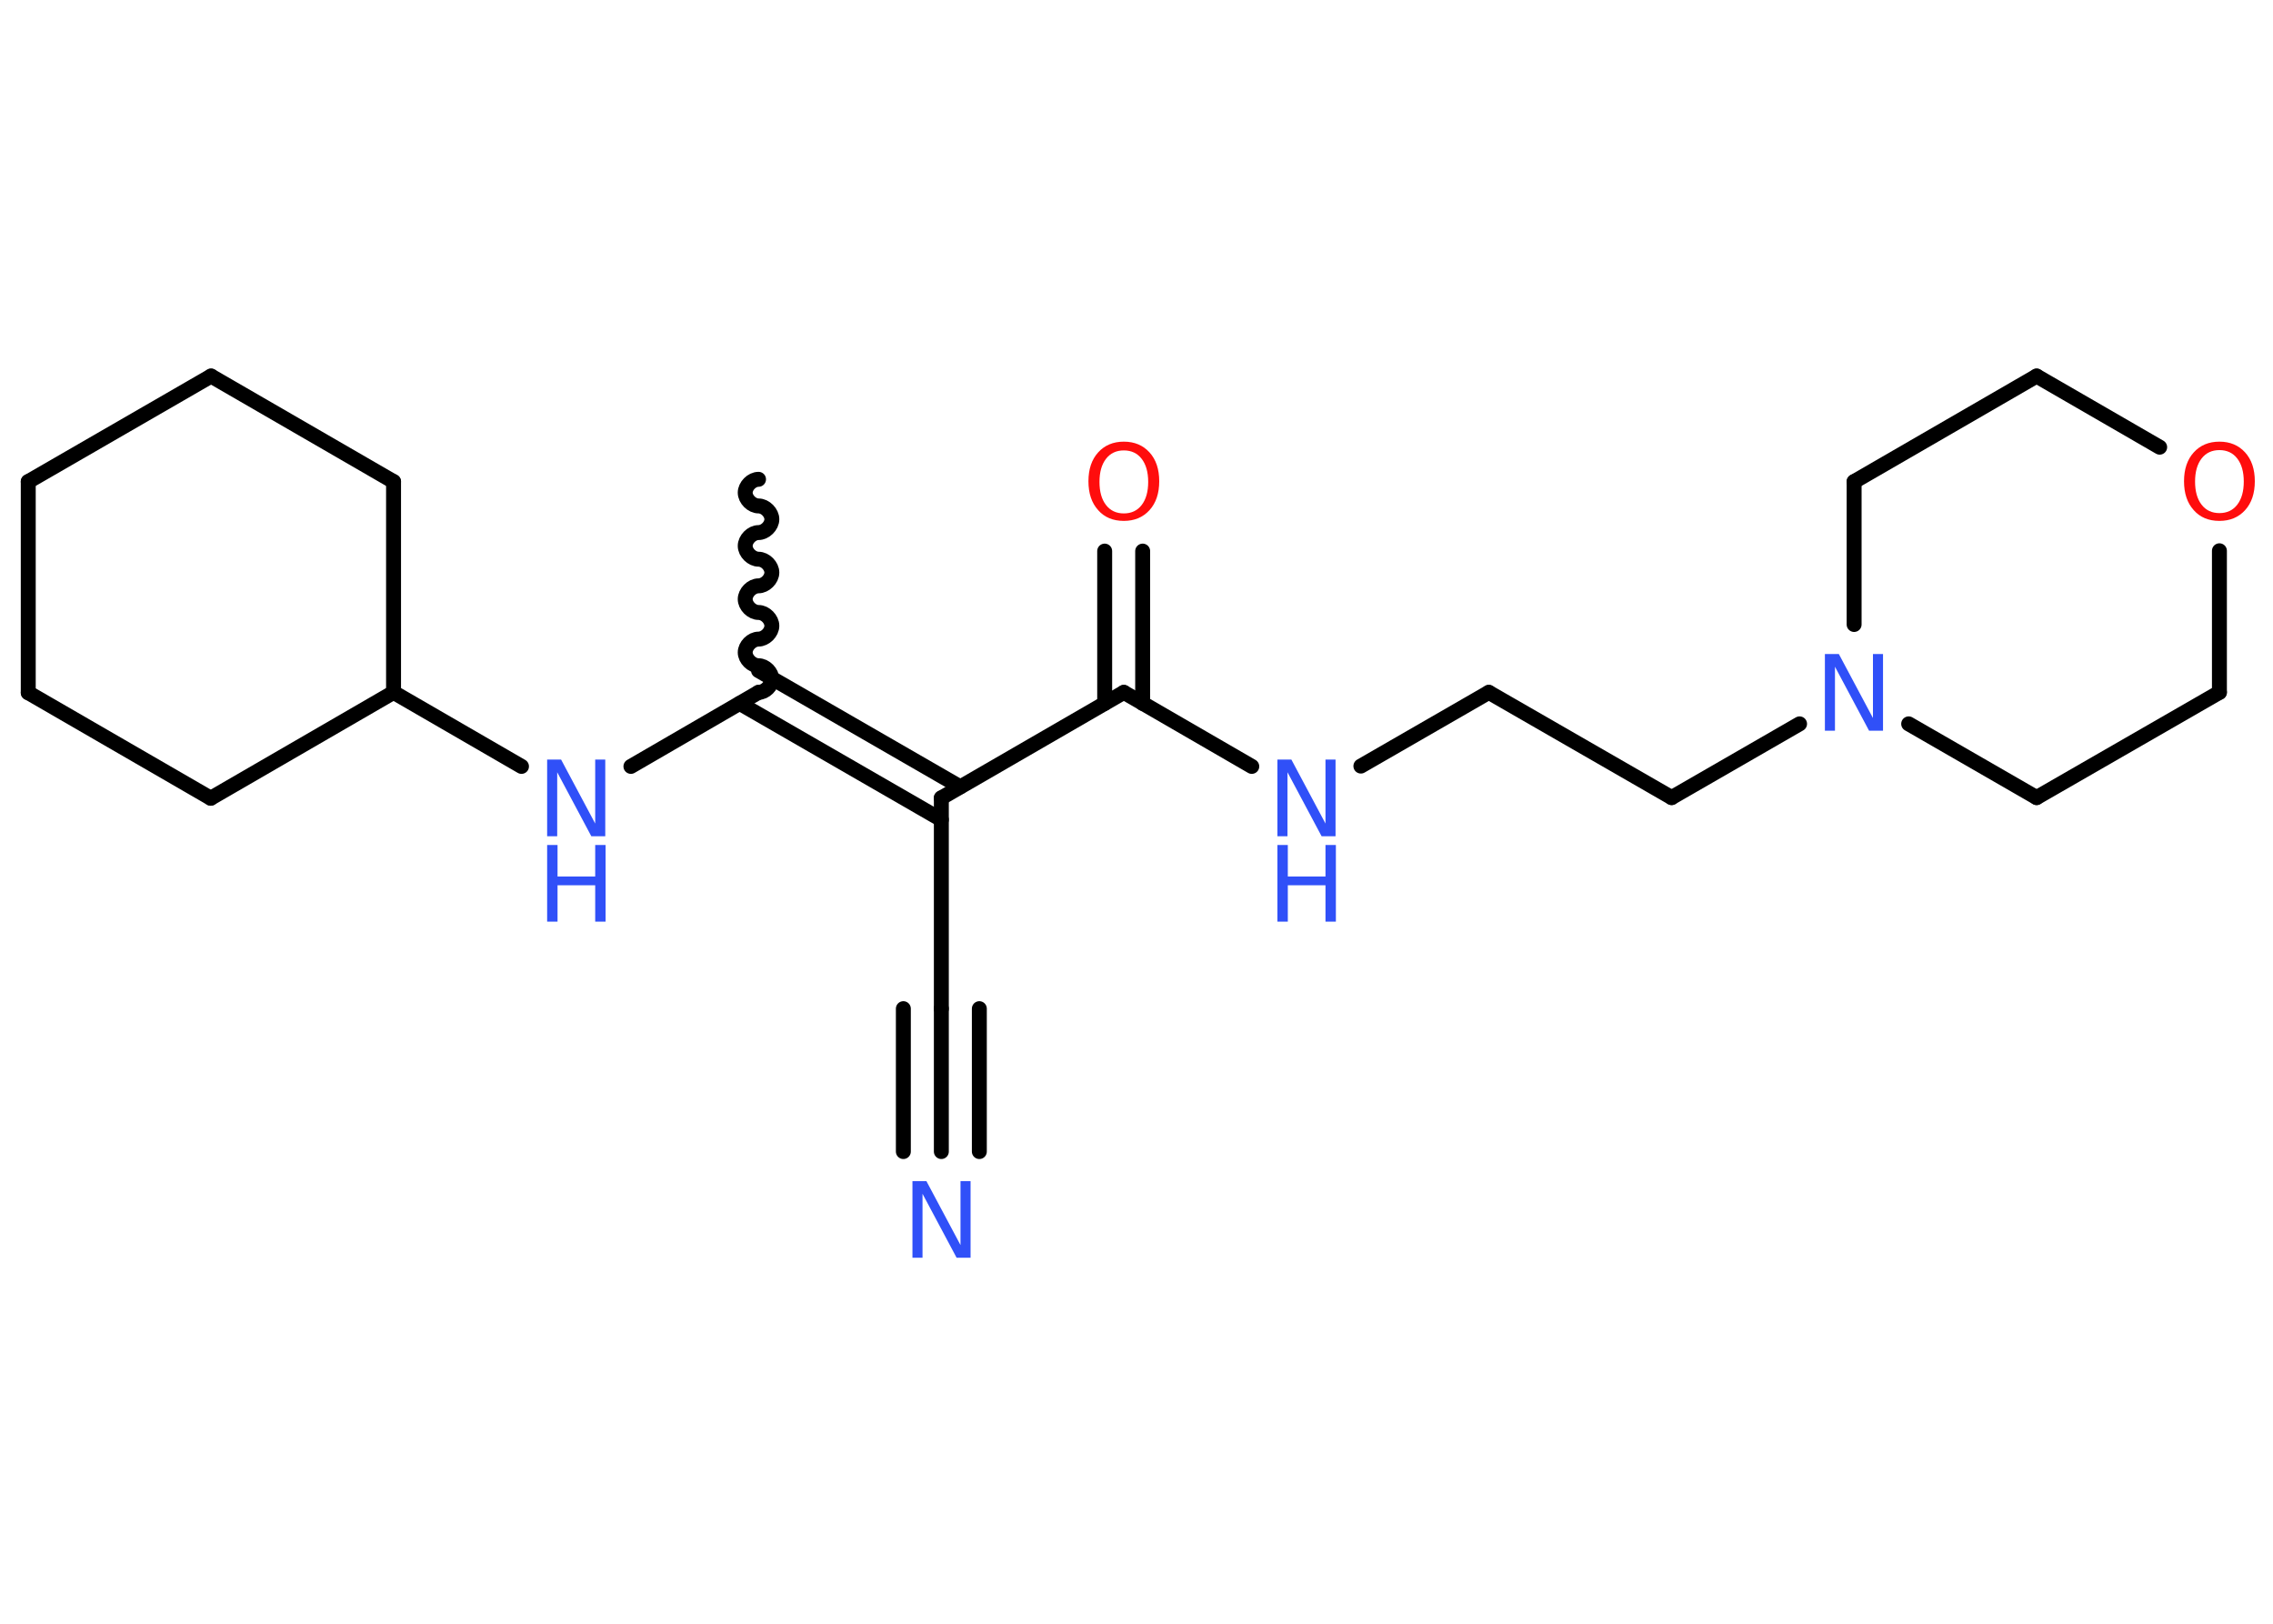 <?xml version='1.0' encoding='UTF-8'?>
<!DOCTYPE svg PUBLIC "-//W3C//DTD SVG 1.1//EN" "http://www.w3.org/Graphics/SVG/1.1/DTD/svg11.dtd">
<svg version='1.2' xmlns='http://www.w3.org/2000/svg' xmlns:xlink='http://www.w3.org/1999/xlink' width='70.0mm' height='50.0mm' viewBox='0 0 70.0 50.0'>
  <desc>Generated by the Chemistry Development Kit (http://github.com/cdk)</desc>
  <g stroke-linecap='round' stroke-linejoin='round' stroke='#000000' stroke-width='.46' fill='#3050F8'>
    <rect x='.0' y='.0' width='70.0' height='50.0' fill='#FFFFFF' stroke='none'/>
    <g id='mol1' class='mol'>
      <path id='mol1bnd1' class='bond' d='M23.36 21.32c.2 -.0 .41 -.2 .41 -.41c-.0 -.2 -.2 -.41 -.41 -.41c-.2 .0 -.41 -.2 -.41 -.41c-.0 -.2 .2 -.41 .41 -.41c.2 -.0 .41 -.2 .41 -.41c-.0 -.2 -.2 -.41 -.41 -.41c-.2 .0 -.41 -.2 -.41 -.41c-.0 -.2 .2 -.41 .41 -.41c.2 -.0 .41 -.2 .41 -.41c-.0 -.2 -.2 -.41 -.41 -.41c-.2 .0 -.41 -.2 -.41 -.41c-.0 -.2 .2 -.41 .41 -.41c.2 -.0 .41 -.2 .41 -.41c-.0 -.2 -.2 -.41 -.41 -.41c-.2 .0 -.41 -.2 -.41 -.41c-.0 -.2 .2 -.41 .41 -.41' fill='none' stroke='#000000' stroke-width='.46'/>
      <line id='mol1bnd2' class='bond' x1='23.36' y1='21.32' x2='19.43' y2='23.6'/>
      <line id='mol1bnd3' class='bond' x1='16.06' y1='23.6' x2='12.12' y2='21.32'/>
      <line id='mol1bnd4' class='bond' x1='12.12' y1='21.32' x2='12.12' y2='14.83'/>
      <line id='mol1bnd5' class='bond' x1='12.12' y1='14.83' x2='6.5' y2='11.58'/>
      <line id='mol1bnd6' class='bond' x1='6.5' y1='11.58' x2='.87' y2='14.83'/>
      <line id='mol1bnd7' class='bond' x1='.87' y1='14.83' x2='.87' y2='21.33'/>
      <line id='mol1bnd8' class='bond' x1='.87' y1='21.33' x2='6.49' y2='24.58'/>
      <line id='mol1bnd9' class='bond' x1='12.12' y1='21.32' x2='6.49' y2='24.58'/>
      <g id='mol1bnd10' class='bond'>
        <line x1='23.36' y1='20.65' x2='29.57' y2='24.23'/>
        <line x1='22.78' y1='21.66' x2='28.99' y2='25.24'/>
      </g>
      <line id='mol1bnd11' class='bond' x1='28.99' y1='24.57' x2='28.99' y2='31.06'/>
      <g id='mol1bnd12' class='bond'>
        <line x1='28.99' y1='31.06' x2='28.99' y2='35.46'/>
        <line x1='30.16' y1='31.06' x2='30.16' y2='35.46'/>
        <line x1='27.82' y1='31.06' x2='27.82' y2='35.46'/>
      </g>
      <line id='mol1bnd13' class='bond' x1='28.99' y1='24.57' x2='34.61' y2='21.32'/>
      <g id='mol1bnd14' class='bond'>
        <line x1='34.02' y1='21.66' x2='34.02' y2='16.97'/>
        <line x1='35.19' y1='21.66' x2='35.19' y2='16.97'/>
      </g>
      <line id='mol1bnd15' class='bond' x1='34.61' y1='21.32' x2='38.55' y2='23.6'/>
      <line id='mol1bnd16' class='bond' x1='41.91' y1='23.59' x2='45.85' y2='21.32'/>
      <line id='mol1bnd17' class='bond' x1='45.85' y1='21.32' x2='51.48' y2='24.56'/>
      <line id='mol1bnd18' class='bond' x1='51.48' y1='24.56' x2='55.42' y2='22.29'/>
      <line id='mol1bnd19' class='bond' x1='57.1' y1='19.23' x2='57.1' y2='14.83'/>
      <line id='mol1bnd20' class='bond' x1='57.1' y1='14.83' x2='62.72' y2='11.58'/>
      <line id='mol1bnd21' class='bond' x1='62.72' y1='11.58' x2='66.51' y2='13.77'/>
      <line id='mol1bnd22' class='bond' x1='68.35' y1='16.96' x2='68.35' y2='21.32'/>
      <line id='mol1bnd23' class='bond' x1='68.35' y1='21.32' x2='62.72' y2='24.56'/>
      <line id='mol1bnd24' class='bond' x1='58.78' y1='22.29' x2='62.72' y2='24.56'/>
      <g id='mol1atm3' class='atom'>
        <path d='M16.85 23.39h.43l1.05 1.97v-1.97h.31v2.36h-.43l-1.05 -1.97v1.97h-.31v-2.36z' stroke='none'/>
        <path d='M16.85 26.02h.32v.97h1.16v-.97h.32v2.36h-.32v-1.12h-1.16v1.12h-.32v-2.36z' stroke='none'/>
      </g>
      <path id='mol1atm12' class='atom' d='M28.1 36.37h.43l1.05 1.97v-1.97h.31v2.36h-.43l-1.05 -1.97v1.97h-.31v-2.36z' stroke='none'/>
      <path id='mol1atm14' class='atom' d='M34.61 13.87q-.35 .0 -.55 .26q-.2 .26 -.2 .71q.0 .45 .2 .71q.2 .26 .55 .26q.35 .0 .55 -.26q.2 -.26 .2 -.71q.0 -.45 -.2 -.71q-.2 -.26 -.55 -.26zM34.61 13.6q.49 .0 .79 .33q.3 .33 .3 .89q.0 .56 -.3 .89q-.3 .33 -.79 .33q-.5 .0 -.79 -.33q-.3 -.33 -.3 -.89q.0 -.56 .3 -.89q.3 -.33 .79 -.33z' stroke='none' fill='#FF0D0D'/>
      <g id='mol1atm15' class='atom'>
        <path d='M39.34 23.39h.43l1.05 1.97v-1.97h.31v2.36h-.43l-1.05 -1.97v1.97h-.31v-2.36z' stroke='none'/>
        <path d='M39.34 26.02h.32v.97h1.16v-.97h.32v2.36h-.32v-1.12h-1.16v1.12h-.32v-2.36z' stroke='none'/>
      </g>
      <path id='mol1atm18' class='atom' d='M56.2 20.14h.43l1.05 1.97v-1.97h.31v2.36h-.43l-1.05 -1.97v1.97h-.31v-2.36z' stroke='none'/>
      <path id='mol1atm21' class='atom' d='M68.35 13.86q-.35 .0 -.55 .26q-.2 .26 -.2 .71q.0 .45 .2 .71q.2 .26 .55 .26q.35 .0 .55 -.26q.2 -.26 .2 -.71q.0 -.45 -.2 -.71q-.2 -.26 -.55 -.26zM68.35 13.6q.49 .0 .79 .33q.3 .33 .3 .89q.0 .56 -.3 .89q-.3 .33 -.79 .33q-.5 .0 -.79 -.33q-.3 -.33 -.3 -.89q.0 -.56 .3 -.89q.3 -.33 .79 -.33z' stroke='none' fill='#FF0D0D'/>
    </g>
  </g>
</svg>
